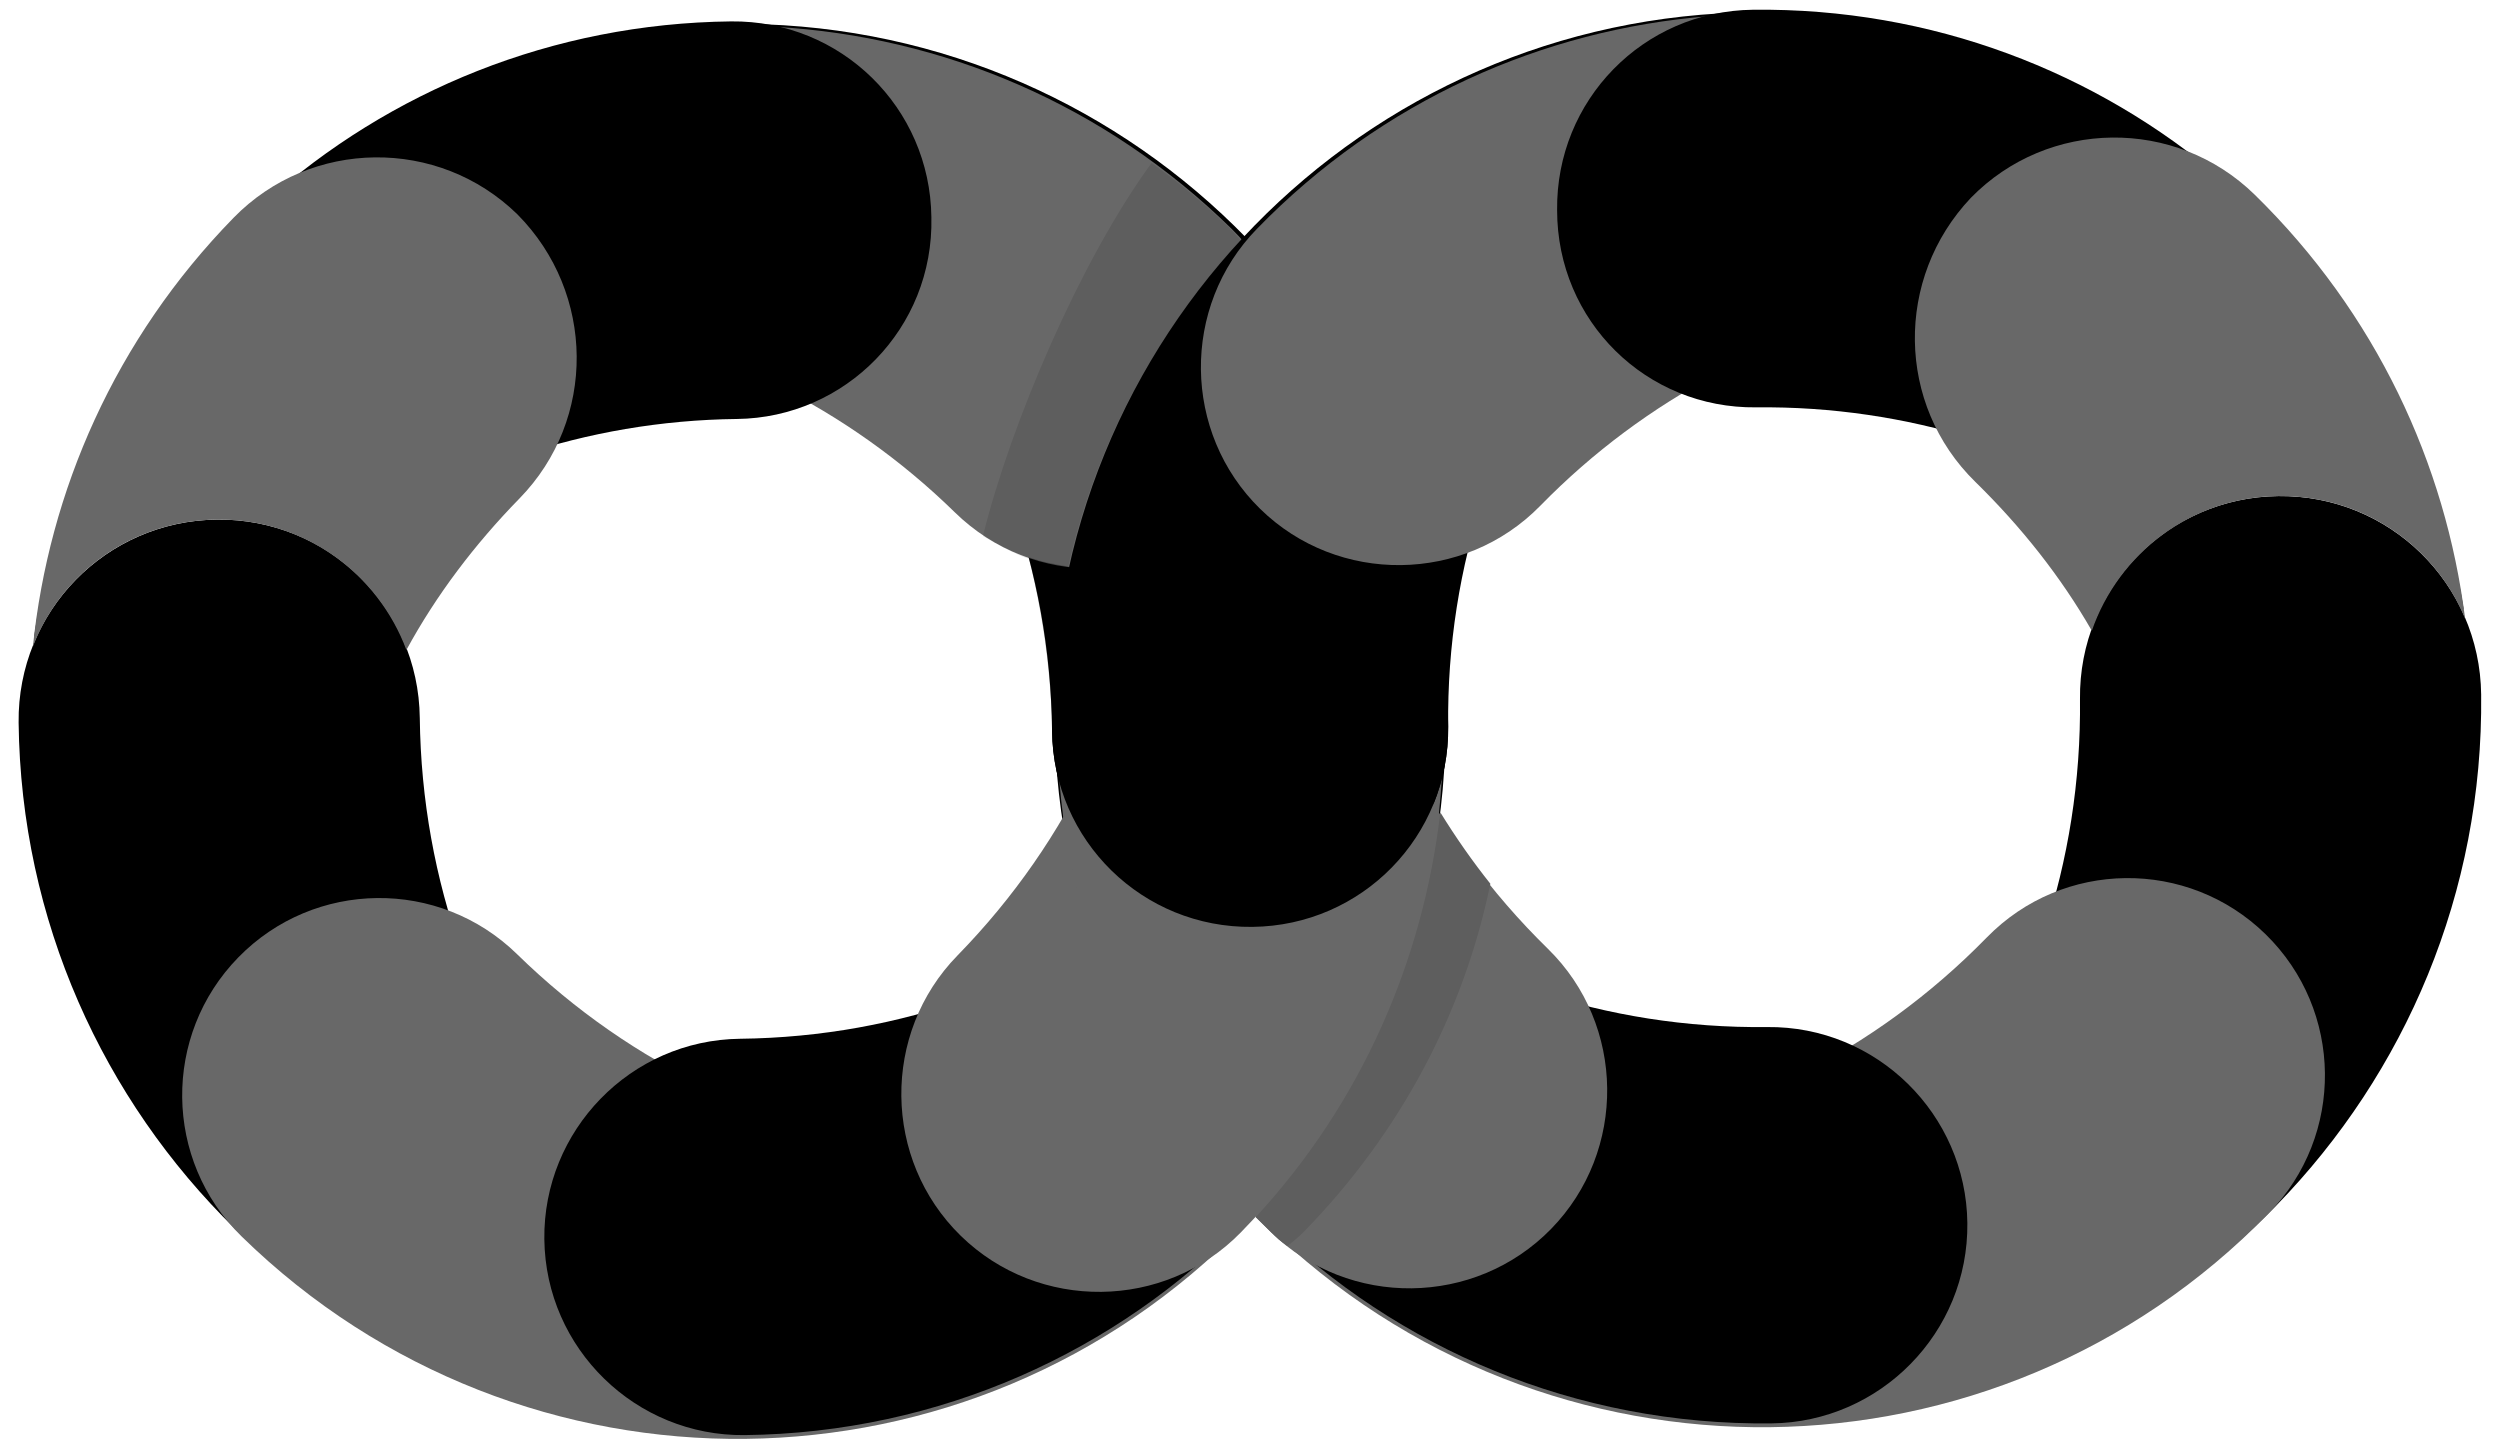 <svg width="224" height="130" viewBox="0 0 224 130" fill="none" xmlns="http://www.w3.org/2000/svg">
<path d="M222.312 62.226C222.198 52.274 214.081 44.335 204.134 44.449C194.187 44.562 186.253 52.683 186.367 62.636C186.702 92.04 167.316 117.032 140.616 125.141C146.287 126.773 152.401 127.608 158.618 127.537C194.223 127.018 222.717 97.737 222.312 62.226Z" fill="black"/>
<path d="M203.284 108.704C210.101 101.727 209.973 90.53 202.999 83.71C196.025 76.89 184.835 77.018 178.018 83.995C157.793 104.698 126.863 108.671 102.521 95.601C105.405 100.658 109.077 105.48 113.422 109.729C138.573 134.326 178.813 133.867 203.284 108.704Z" fill="#686868"/>
<path d="M158.731 127.536C168.452 127.425 176.387 119.417 176.275 109.578C176.164 99.852 168.16 91.912 158.326 92.024C129.39 92.354 104.754 73.294 96.764 46.804C95.246 52.477 94.409 58.368 94.48 64.588C94.882 99.874 123.578 127.937 158.731 127.536Z" fill="black"/>
<path d="M1.668 64.742C1.555 54.79 9.489 46.668 19.436 46.555C29.383 46.442 37.5 54.38 37.613 64.332C37.949 93.736 57.899 118.279 84.777 125.777C79.145 127.538 73.051 128.513 66.834 128.584C31.227 128.876 2.073 100.253 1.668 64.742Z" fill="black"/>
<path d="M21.638 110.775C14.664 103.955 14.536 92.759 21.353 85.782C28.169 78.804 39.36 78.677 46.333 85.497C67.026 105.733 98.039 108.999 122.076 95.378C119.308 100.5 115.746 105.404 111.5 109.751C87.029 134.913 46.789 135.372 21.638 110.775Z" fill="#686868"/>
<path d="M66.721 128.585C57 128.696 48.885 120.871 48.772 111.031C48.661 101.305 56.482 93.186 66.316 93.073C95.253 92.743 119.448 73.126 126.831 46.462C128.478 52.098 129.45 57.969 129.521 64.189C129.923 99.474 101.762 128.185 66.721 128.585Z" fill="black"/>
<path d="M111.169 110.433C104.352 117.411 93.049 117.539 86.075 110.719C79.101 103.899 78.972 92.59 85.789 85.613C106.126 64.795 109.277 33.767 95.663 9.717C100.782 12.487 105.684 16.05 110.141 20.298C135.292 44.895 135.753 85.269 111.169 110.433Z" fill="#686868"/>
<path d="M112.51 109.06C112.967 109.508 113.424 109.955 113.882 110.402C114.339 110.849 114.796 111.297 115.365 111.629C115.813 111.285 116.373 110.826 116.82 110.369C125.537 101.447 131.179 90.637 133.535 79.186C131.93 77.169 130.436 75.037 129.053 72.79C127.509 86.041 122.002 98.772 112.51 109.06Z" fill="#686868"/>
<path d="M129.757 65.091C129.869 74.93 122.047 82.937 112.213 83.049C102.379 83.161 94.376 75.335 94.264 65.496C93.933 36.431 74.212 12.224 47.562 4.837C53.195 3.189 59.063 2.217 65.279 2.146C100.545 1.631 129.356 29.919 129.757 65.091Z" fill="black"/>
<path d="M85.562 45.914C75.845 36.411 63.796 30.666 51.336 28.546C50.62 25.161 49 21.899 46.256 19.216C40.997 14.073 33.523 12.914 27.22 15.361C51.987 -3.584 87.504 -1.953 110.37 20.521C117.343 27.341 117.472 38.651 110.656 45.628C103.726 52.606 92.536 52.734 85.562 45.914Z" fill="#686868"/>
<path d="M66.022 37.541C52.458 37.695 39.847 42.137 29.531 49.494C26.683 47.603 23.165 46.399 19.322 46.443C12.087 46.526 5.806 50.895 3.051 57.148C7.221 26.222 33.401 2.284 65.503 1.917C75.337 1.805 83.34 9.632 83.452 19.471C83.678 29.422 75.743 37.43 66.022 37.541Z" fill="black"/>
<path d="M46.546 44.662C42.523 48.78 39.071 53.344 36.413 58.238C33.848 51.367 27.235 46.466 19.436 46.555C11.863 46.641 5.472 51.352 2.947 57.941C4.371 44.012 10.32 30.371 20.936 19.505C27.864 12.413 39.281 12.283 46.369 19.215C53.345 26.261 53.474 37.571 46.546 44.662Z" fill="#686868"/>
<path d="M113.882 110.402C120.855 117.222 132.159 117.093 138.975 110.116C145.792 103.139 145.663 91.829 138.689 85.009C117.882 64.661 114.025 33.713 127.087 9.359C122.032 12.244 117.213 15.919 112.854 20.267C88.27 45.431 88.73 85.805 113.882 110.402Z" fill="#686868"/>
<path opacity="0.1" d="M112.51 109.06C112.967 109.508 113.424 109.955 113.882 110.402C114.339 110.849 114.796 111.297 115.365 111.629C115.813 111.285 116.373 110.826 116.82 110.369C125.537 101.447 131.179 90.637 133.535 79.186C131.93 77.169 130.436 75.037 129.053 72.79C127.509 86.041 122.002 98.772 112.51 109.06Z" fill="black"/>
<path d="M94.264 65.496C94.376 75.335 102.379 83.161 112.213 83.049C122.047 82.937 129.869 74.93 129.757 65.091C129.426 36.026 148.589 11.376 175.064 3.383C169.395 1.864 163.507 1.026 157.29 1.097C122.022 1.386 93.863 30.323 94.264 65.496Z" fill="black"/>
<path d="M138.01 45.316C147.509 35.594 159.423 29.576 171.831 27.172C172.471 23.772 174.016 20.474 176.698 17.729C181.838 12.467 189.284 11.138 195.641 13.441C170.448 -4.935 134.978 -2.494 112.63 20.495C105.814 27.473 105.943 38.782 112.917 45.602C119.89 52.422 131.194 52.293 138.01 45.316Z" fill="#686868"/>
<path d="M157.354 36.499C170.918 36.345 183.627 40.498 194.109 47.617C196.913 45.662 200.403 44.378 204.246 44.335C211.48 44.252 217.859 48.477 220.756 54.665C215.882 23.842 189.163 0.507 157.061 0.873C147.227 0.986 139.405 8.992 139.517 18.832C139.517 28.785 147.52 36.611 157.354 36.499Z" fill="black"/>
<path d="M176.988 43.175C181.103 47.2 184.659 51.684 187.427 56.516C189.835 49.589 196.335 44.538 204.134 44.449C211.707 44.362 218.203 48.926 220.878 55.456C219.137 41.563 212.878 28.062 202.017 17.44C194.929 10.508 183.513 10.638 176.585 17.73C169.771 24.934 169.9 36.243 176.988 43.175Z" fill="#686868"/>
<path opacity="0.25" d="M94.254 64.591C94.083 59.503 93.349 54.648 92.165 49.911C93.3 50.35 94.546 50.562 95.792 50.774C94.826 55.309 94.314 59.953 94.254 64.591Z" fill="black"/>
<path opacity="0.1" d="M88.073 48.034C90.919 49.699 92.053 50.025 92.053 50.025C93.188 50.464 94.434 50.676 95.68 50.889C98.154 39.776 103.691 29.646 111.172 21.53C110.829 21.194 110.6 20.858 110.257 20.522C107.97 18.286 105.687 16.389 103.18 14.608C96.835 23.277 90.558 37.939 88.073 48.034Z" fill="black"/>
</svg>
